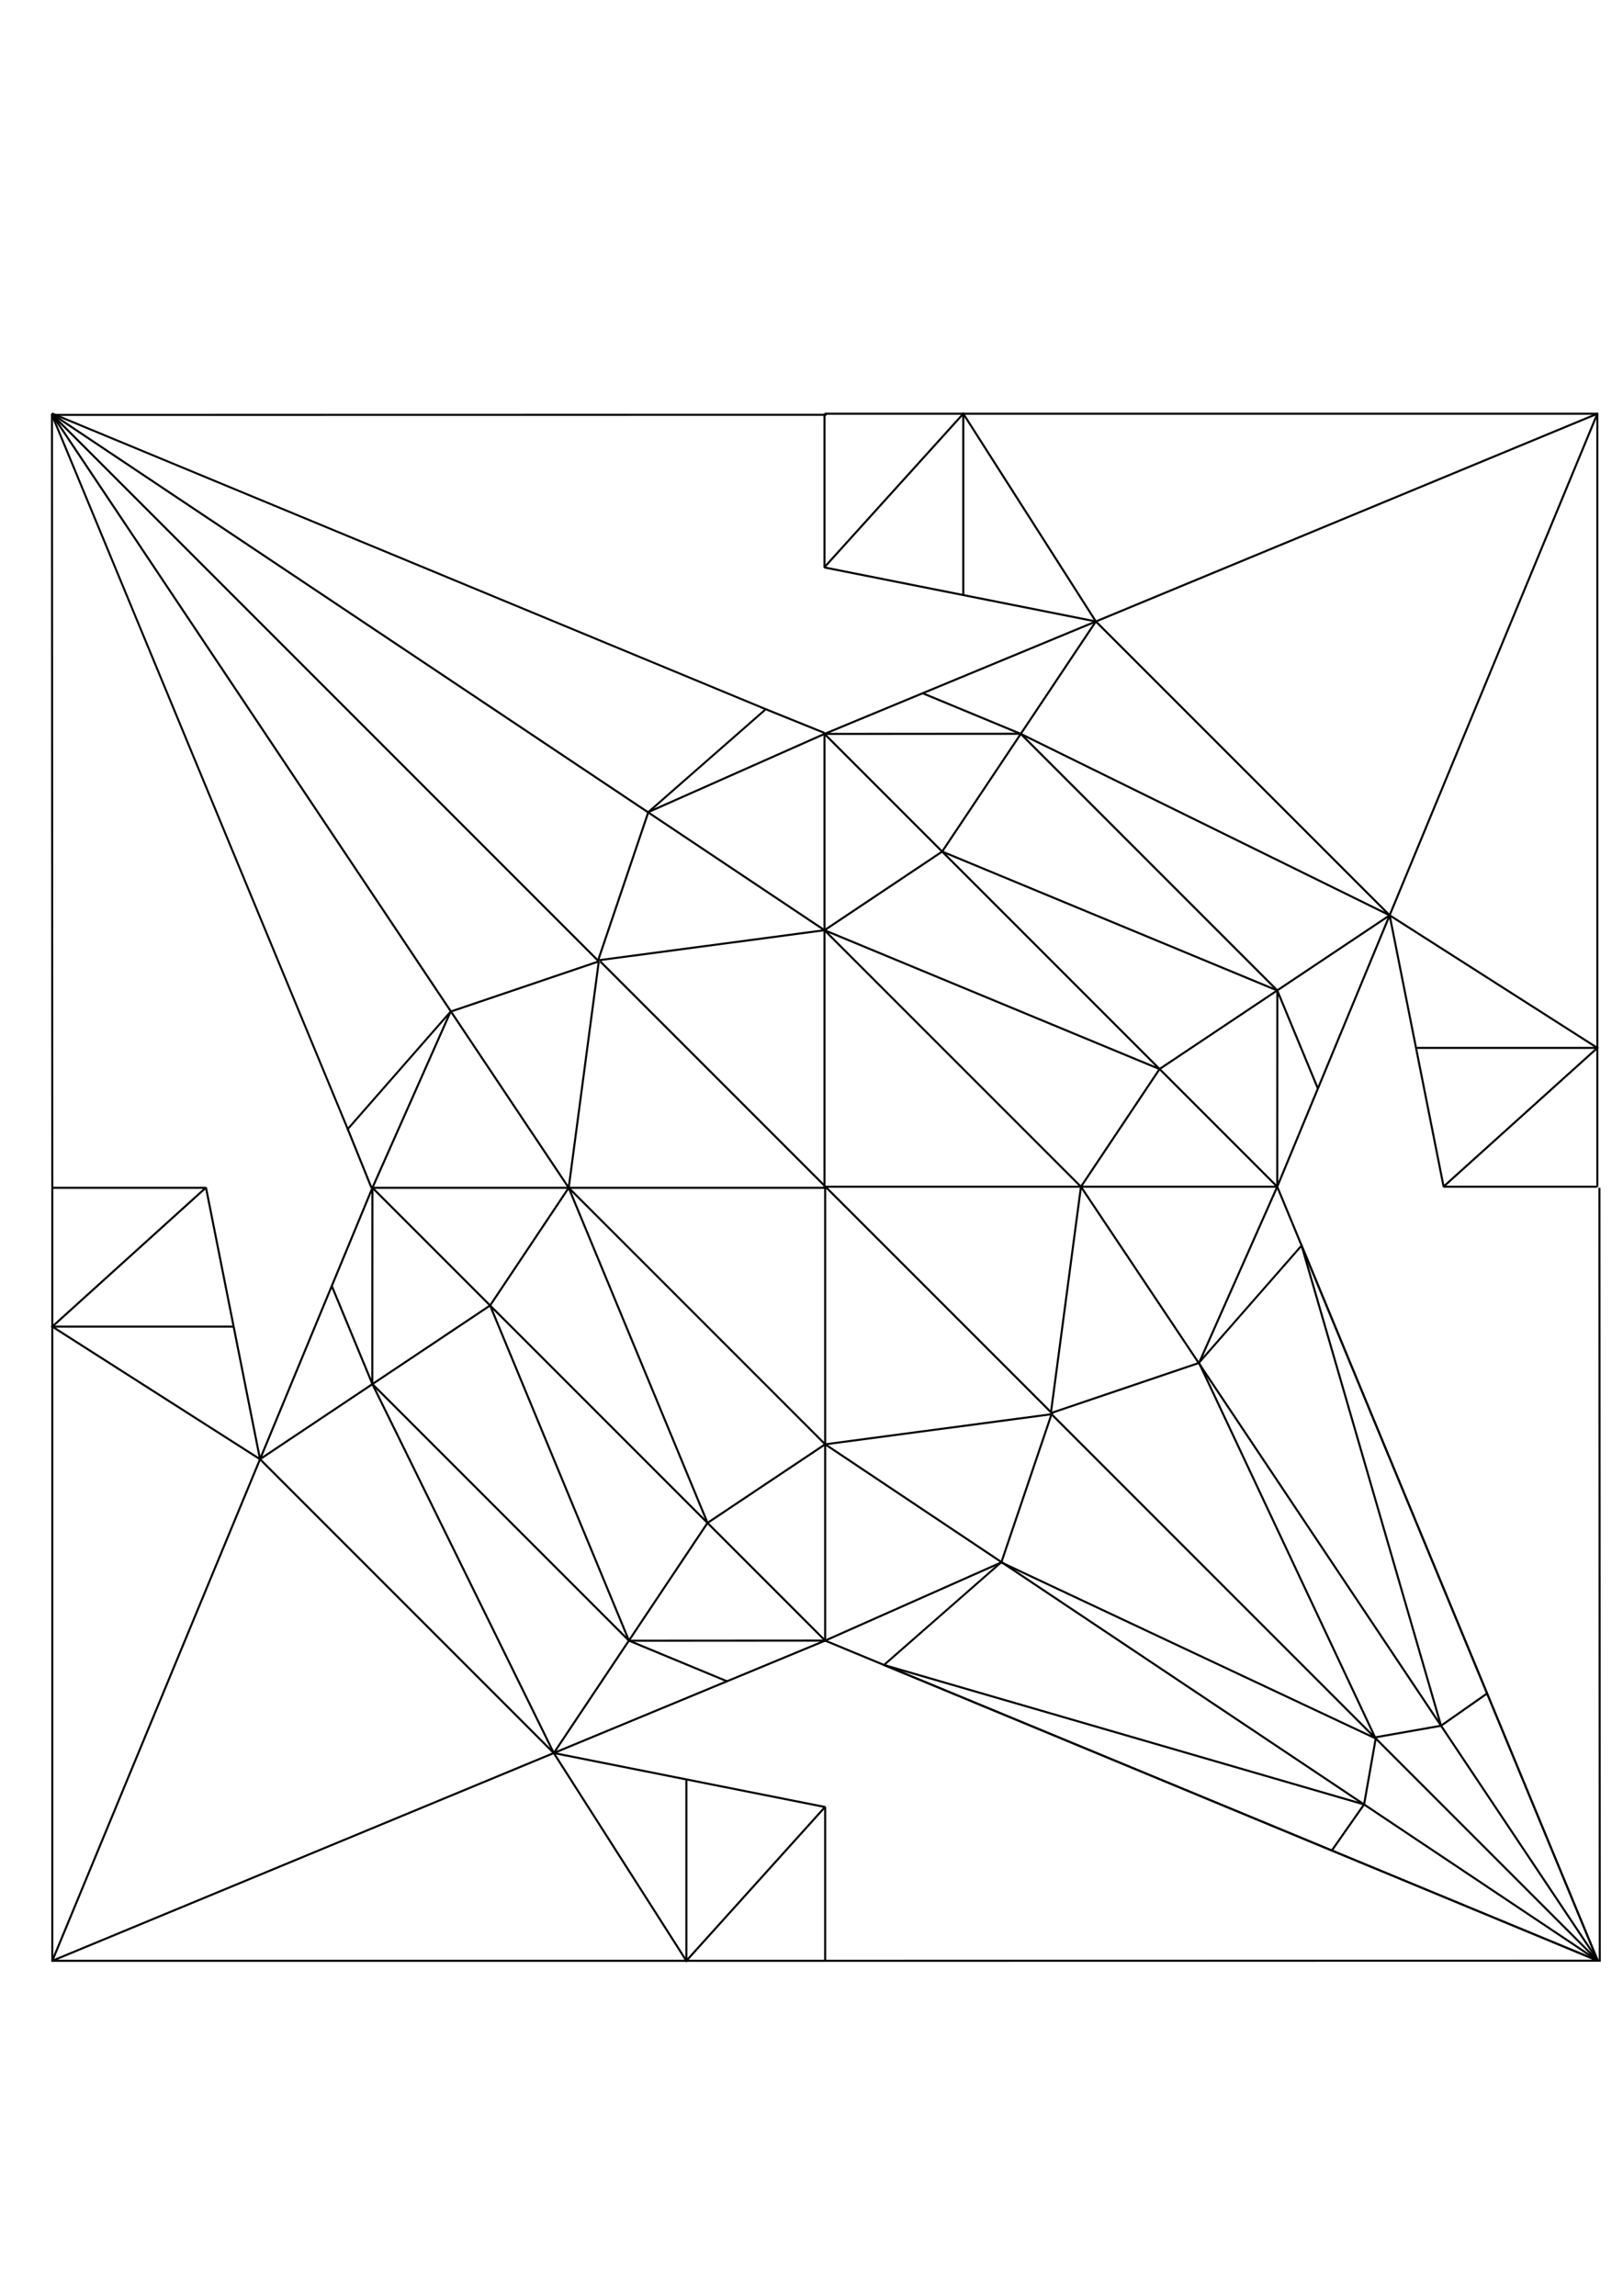 <?xml version="1.0" encoding="UTF-8" standalone="no"?>
<!-- Created with Inkscape (http://www.inkscape.org/) -->

<svg
   xmlns:dc="http://purl.org/dc/elements/1.1/"
   xmlns:cc="http://creativecommons.org/ns#"
   xmlns:rdf="http://www.w3.org/1999/02/22-rdf-syntax-ns#"
   xmlns:svg="http://www.w3.org/2000/svg"
   xmlns="http://www.w3.org/2000/svg"
   xmlns:sodipodi="http://sodipodi.sourceforge.net/DTD/sodipodi-0.dtd"
   xmlns:inkscape="http://www.inkscape.org/namespaces/inkscape"
   width="210mm"
   height="297mm"
   viewBox="0 0 210 297"
   version="1.1"
   id="svg1495"
   inkscape:version="0.92.4 (5da689c313, 2019-01-14)"
   sodipodi:docname="crane4.svg">
  <defs
     id="defs1489" />
  <sodipodi:namedview
     id="base"
     pagecolor="#ffffff"
     bordercolor="#666666"
     borderopacity="1.0"
     inkscape:pageopacity="0.0"
     inkscape:pageshadow="2"
     inkscape:zoom="0.98994949"
     inkscape:cx="390.6593"
     inkscape:cy="517.57359"
     inkscape:document-units="mm"
     inkscape:current-layer="layer1"
     showgrid="false"
     inkscape:window-width="1920"
     inkscape:window-height="1027"
     inkscape:window-x="-8"
     inkscape:window-y="-8"
     inkscape:window-maximized="1" />
  <g
     inkscape:label="Layer 1"
     inkscape:groupmode="layer"
     id="layer1">
    <g
       id="g6681"
       transform="translate(6.55,-43.122)">
      <g
         id="g6576">
        <g
           id="g6472">
          <g
             id="g6369">
            <g
               id="g6267">
              <g
                 id="g6166">
                <g
                   id="g6066">
                  <g
                     id="g5967">
                    <g
                       id="g5030">
                      <path
                         sodipodi:nodetypes="cccc"
                         inkscape:connector-curvature="0"
                         id="path4200"
                         d="m 100.217,196.69 v 58.795 m 0,21.382 v 19.915"
                         style="fill:none;stroke:#000000;stroke-width:0.265px;stroke-linecap:butt;stroke-linejoin:miter;stroke-opacity:1" />
                      <path
                         sodipodi:nodetypes="ccc"
                         inkscape:connector-curvature="0"
                         id="path4221-9-1"
                         d="m 200.217,296.782 -50,-50 -20.612,-20.612"
                         style="fill:none;stroke:#000000;stroke-width:0.265px;stroke-linecap:butt;stroke-linejoin:miter;stroke-opacity:1" />
                      <path
                         sodipodi:nodetypes="cc"
                         inkscape:connector-curvature="0"
                         id="path4285"
                         d="m 100.217,255.361 100,41.421"
                         style="fill:none;stroke:#000000;stroke-width:0.265px;stroke-linecap:butt;stroke-linejoin:miter;stroke-opacity:1" />
                      <path
                         inkscape:connector-curvature="0"
                         id="path4287"
                         d="M 100.217,255.361 0.217,296.782"
                         style="fill:none;stroke:#000000;stroke-width:0.265px;stroke-linecap:butt;stroke-linejoin:miter;stroke-opacity:1" />
                      <path
                         sodipodi:nodetypes="cc"
                         inkscape:connector-curvature="0"
                         id="path68"
                         d="m 65.106,269.907 35.141,6.99"
                         style="fill:none;stroke:#000000;stroke-width:0.265px;stroke-linecap:butt;stroke-linejoin:miter;stroke-opacity:1" />
                      <path
                         sodipodi:nodetypes="cc"
                         inkscape:connector-curvature="0"
                         id="path116"
                         d="m 70.928,226.072 14.078,14.078"
                         style="fill:none;stroke:#000000;stroke-width:0.265px;stroke-linecap:butt;stroke-linejoin:miter;stroke-opacity:1" />
                      <path
                         sodipodi:nodetypes="cccc"
                         inkscape:connector-curvature="0"
                         id="path118-9"
                         d="m 65.106,269.907 19.887,-29.77 m 15.224,15.224 -25.381,0.016"
                         style="fill:none;stroke:#000000;stroke-width:0.265px;stroke-linecap:butt;stroke-linejoin:miter;stroke-opacity:1" />
                      <path
                         sodipodi:nodetypes="cc"
                         inkscape:connector-curvature="0"
                         id="path135"
                         d="M 100.217,229.964 200.217,296.782"
                         style="fill:none;stroke:#000000;stroke-width:0.265px;stroke-linecap:butt;stroke-linejoin:miter;stroke-opacity:1" />
                      <path
                         sodipodi:nodetypes="cc"
                         inkscape:connector-curvature="0"
                         id="path152"
                         d="M 83.627,213.373 100.217,229.965"
                         style="fill:none;stroke:#000000;stroke-width:0.265px;stroke-linecap:butt;stroke-linejoin:miter;stroke-opacity:1" />
                      <path
                         sodipodi:nodetypes="cc"
                         inkscape:connector-curvature="0"
                         id="path156"
                         d="M 100.217,229.965 84.993,240.137"
                         style="fill:none;stroke:#000000;stroke-width:0.265px;stroke-linecap:butt;stroke-linejoin:miter;stroke-opacity:1" />
                      <path
                         sodipodi:nodetypes="cc"
                         inkscape:connector-curvature="0"
                         id="path194"
                         d="m 82.259,273.319 v 23.463"
                         style="fill:none;stroke:#000000;stroke-width:0.265px;stroke-linecap:butt;stroke-linejoin:miter;stroke-opacity:1" />
                      <path
                         sodipodi:nodetypes="cc"
                         inkscape:connector-curvature="0"
                         id="path239"
                         d="m 74.822,255.363 12.68,5.252"
                         style="fill:none;stroke:#000000;stroke-width:0.265px;stroke-linecap:butt;stroke-linejoin:miter;stroke-opacity:1" />
                      <path
                         inkscape:connector-curvature="0"
                         id="path316"
                         d="m 100.217,229.965 29.289,-3.893"
                         style="fill:none;stroke:#000000;stroke-width:0.265px;stroke-linecap:butt;stroke-linejoin:miter;stroke-opacity:1" />
                      <path
                         sodipodi:nodetypes="cc"
                         inkscape:connector-curvature="0"
                         id="path320"
                         d="m 129.507,226.072 -6.495,19.173"
                         style="fill:none;stroke:#000000;stroke-width:0.265px;stroke-linecap:butt;stroke-linejoin:miter;stroke-opacity:1" />
                      <path
                         inkscape:connector-curvature="0"
                         id="path322"
                         d="m 200.217,296.782 -92.388,-38.268 15.196,-13.31"
                         style="fill:none;stroke:#000000;stroke-width:0.257px;stroke-linecap:butt;stroke-linejoin:miter;stroke-opacity:1" />
                      <path
                         sodipodi:nodetypes="cc"
                         inkscape:connector-curvature="0"
                         id="path118-9-9-4"
                         d="m 58.23,238.77 16.607,16.607"
                         style="fill:none;stroke:#000000;stroke-width:0.265px;stroke-linecap:butt;stroke-linejoin:miter;stroke-opacity:1" />
                      <path
                         sodipodi:nodetypes="cccc"
                         inkscape:connector-curvature="0"
                         id="path4200-6"
                         d="M 100.31,196.782 H 41.514 m -21.382,0 H 0.217"
                         style="fill:none;stroke:#000000;stroke-width:0.265px;stroke-linecap:butt;stroke-linejoin:miter;stroke-opacity:1" />
                      <path
                         sodipodi:nodetypes="ccc"
                         inkscape:connector-curvature="0"
                         id="path4221-9-1-2"
                         d="M 0.217,96.782 50.217,146.782 l 20.612,20.612"
                         style="fill:none;stroke:#000000;stroke-width:0.265px;stroke-linecap:butt;stroke-linejoin:miter;stroke-opacity:1" />
                      <path
                         inkscape:connector-curvature="0"
                         id="path4287-9"
                         d="m 41.639,196.782 -41.421,100"
                         style="fill:none;stroke:#000000;stroke-width:0.265px;stroke-linecap:butt;stroke-linejoin:miter;stroke-opacity:1" />
                      <path
                         sodipodi:nodetypes="cc"
                         inkscape:connector-curvature="0"
                         id="path68-2"
                         d="M 27.093,231.893 20.103,196.752"
                         style="fill:none;stroke:#000000;stroke-width:0.265px;stroke-linecap:butt;stroke-linejoin:miter;stroke-opacity:1" />
                      <path
                         sodipodi:nodetypes="cc"
                         inkscape:connector-curvature="0"
                         id="path116-6"
                         d="m 70.928,226.072 -14.078,-14.078"
                         style="fill:none;stroke:#000000;stroke-width:0.265px;stroke-linecap:butt;stroke-linejoin:miter;stroke-opacity:1" />
                      <path
                         sodipodi:nodetypes="cccc"
                         inkscape:connector-curvature="0"
                         id="path118-9-3"
                         d="m 27.093,231.893 29.77,-19.887 m -15.224,-15.224 -0.016,25.381"
                         style="fill:none;stroke:#000000;stroke-width:0.265px;stroke-linecap:butt;stroke-linejoin:miter;stroke-opacity:1" />
                      <path
                         sodipodi:nodetypes="cc"
                         inkscape:connector-curvature="0"
                         id="path135-1"
                         d="M 67.035,196.783 0.217,96.782"
                         style="fill:none;stroke:#000000;stroke-width:0.265px;stroke-linecap:butt;stroke-linejoin:miter;stroke-opacity:1" />
                      <path
                         sodipodi:nodetypes="cc"
                         inkscape:connector-curvature="0"
                         id="path152-7"
                         d="M 83.627,213.373 67.035,196.782"
                         style="fill:none;stroke:#000000;stroke-width:0.265px;stroke-linecap:butt;stroke-linejoin:miter;stroke-opacity:1" />
                      <path
                         sodipodi:nodetypes="cc"
                         inkscape:connector-curvature="0"
                         id="path156-7"
                         d="m 67.035,196.782 -10.172,15.224"
                         style="fill:none;stroke:#000000;stroke-width:0.265px;stroke-linecap:butt;stroke-linejoin:miter;stroke-opacity:1" />
                      <path
                         sodipodi:nodetypes="cc"
                         inkscape:connector-curvature="0"
                         id="path194-9"
                         d="M 23.681,214.74 H 0.217"
                         style="fill:none;stroke:#000000;stroke-width:0.265px;stroke-linecap:butt;stroke-linejoin:miter;stroke-opacity:1" />
                      <path
                         sodipodi:nodetypes="cc"
                         inkscape:connector-curvature="0"
                         id="path239-1"
                         d="m 41.637,222.177 -5.252,-12.68"
                         style="fill:none;stroke:#000000;stroke-width:0.265px;stroke-linecap:butt;stroke-linejoin:miter;stroke-opacity:1" />
                      <path
                         inkscape:connector-curvature="0"
                         id="path316-9"
                         d="m 67.035,196.782 3.893,-29.289"
                         style="fill:none;stroke:#000000;stroke-width:0.265px;stroke-linecap:butt;stroke-linejoin:miter;stroke-opacity:1" />
                      <path
                         sodipodi:nodetypes="cc"
                         inkscape:connector-curvature="0"
                         id="path320-1"
                         d="m 70.928,167.493 -19.173,6.495"
                         style="fill:none;stroke:#000000;stroke-width:0.265px;stroke-linecap:butt;stroke-linejoin:miter;stroke-opacity:1" />
                      <path
                         sodipodi:nodetypes="cc"
                         inkscape:connector-curvature="0"
                         id="path118-9-9-4-3"
                         d="M 58.23,238.77 41.623,222.163"
                         style="fill:none;stroke:#000000;stroke-width:0.265px;stroke-linecap:butt;stroke-linejoin:miter;stroke-opacity:1" />
                      <path
                         inkscape:connector-curvature="0"
                         id="path322-9-8-4-5"
                         d="M 0.176,96.796 38.445,189.184 51.755,173.989"
                         style="fill:none;stroke:#000000;stroke-width:0.257px;stroke-linecap:butt;stroke-linejoin:miter;stroke-opacity:1" />
                      <path
                         style="fill:none;stroke:#000000;stroke-width:0.265px;stroke-linecap:butt;stroke-linejoin:miter;stroke-opacity:1"
                         d="m 38.445,189.184 v 0 l 3.07,7.598"
                         id="path1433"
                         inkscape:connector-curvature="0" />
                      <path
                         style="fill:none;stroke:#000000;stroke-width:0.265px;stroke-linecap:butt;stroke-linejoin:miter;stroke-opacity:1"
                         d="m 0.217,196.782 v 17.958 l 1e-5,82.042 82.042,1e-5 h 17.958"
                         id="path1437"
                         inkscape:connector-curvature="0" />
                      <path
                         style="fill:none;stroke:#000000;stroke-width:0.265px;stroke-linecap:butt;stroke-linejoin:miter;stroke-opacity:1"
                         d="m 100.217,296.782 100.226,-0.014 -0.041,-99.986"
                         id="path2891"
                         inkscape:connector-curvature="0" />
                      <path
                         style="fill:none;stroke:#000000;stroke-width:0.265px;stroke-linecap:butt;stroke-linejoin:miter;stroke-opacity:1"
                         d="m 100.402,96.782 -100.226,0.014 0.041,99.986"
                         id="path2893"
                         inkscape:connector-curvature="0" />
                      <path
                         inkscape:connector-curvature="0"
                         id="path1261"
                         d="m 71.113,167.493 58.579,58.579"
                         style="fill:none;stroke:#000000;stroke-width:0.265px;stroke-linecap:butt;stroke-linejoin:miter;stroke-opacity:1" />
                      <path
                         inkscape:connector-curvature="0"
                         id="path1267"
                         d="M 65.106,269.907 27.093,231.893 0.217,214.74 20.103,196.752"
                         style="fill:none;stroke:#000000;stroke-width:0.265px;stroke-linecap:butt;stroke-linejoin:miter;stroke-opacity:1" />
                      <path
                         inkscape:connector-curvature="0"
                         id="path1269"
                         d="m 65.106,269.907 17.153,26.875 17.958,-19.915"
                         style="fill:none;stroke:#000000;stroke-width:0.265px;stroke-linecap:butt;stroke-linejoin:miter;stroke-opacity:1" />
                      <path
                         inkscape:connector-curvature="0"
                         id="path1271"
                         d="m 41.637,222.177 23.469,47.73"
                         style="fill:none;stroke:#000000;stroke-width:0.265px;stroke-linecap:butt;stroke-linejoin:miter;stroke-opacity:1" />
                      <path
                         inkscape:connector-curvature="0"
                         id="path1273"
                         d="m 56.863,212.006 17.974,43.37"
                         style="fill:none;stroke:#000000;stroke-width:0.265px;stroke-linecap:butt;stroke-linejoin:miter;stroke-opacity:1" />
                      <path
                         inkscape:connector-curvature="0"
                         id="path1275"
                         d="m 67.035,196.783 17.97,43.367"
                         style="fill:none;stroke:#000000;stroke-width:0.265px;stroke-linecap:butt;stroke-linejoin:miter;stroke-opacity:1" />
                      <path
                         inkscape:connector-curvature="0"
                         id="path1277"
                         d="m 85.006,240.149 15.212,15.212"
                         style="fill:none;stroke:#000000;stroke-width:0.265px;stroke-linecap:butt;stroke-linejoin:miter;stroke-opacity:1" />
                      <path
                         inkscape:connector-curvature="0"
                         id="path1279"
                         d="M 56.863,212.006 41.639,196.782"
                         style="fill:none;stroke:#000000;stroke-width:0.265px;stroke-linecap:butt;stroke-linejoin:miter;stroke-opacity:1" />
                      <path
                         inkscape:connector-curvature="0"
                         id="path1281"
                         d="m 100.217,255.361 22.794,-10.116"
                         style="fill:none;stroke:#000000;stroke-width:0.265px;stroke-linecap:butt;stroke-linejoin:miter;stroke-opacity:1" />
                      <path
                         inkscape:connector-curvature="0"
                         id="path1283"
                         d="m 41.639,196.782 10.116,-22.794"
                         style="fill:none;stroke:#000000;stroke-width:0.265px;stroke-linecap:butt;stroke-linejoin:miter;stroke-opacity:1" />
                      <g
                         transform="translate(0.088,-0.088)"
                         id="g4959">
                        <path
                           style="fill:none;stroke:#000000;stroke-width:0.265px;stroke-linecap:butt;stroke-linejoin:miter;stroke-opacity:1"
                           d="m 171.367,268.111 -1.503,8.525"
                           id="path4940"
                           inkscape:connector-curvature="0"
                           sodipodi:nodetypes="cc" />
                        <path
                           style="fill:none;stroke:#000000;stroke-width:0.265px;stroke-linecap:butt;stroke-linejoin:miter;stroke-opacity:1"
                           d="m 165.694,282.591 4.17,-5.955"
                           id="path4940-7"
                           inkscape:connector-curvature="0"
                           sodipodi:nodetypes="cc" />
                      </g>
                    </g>
                    <path
                       style="fill:none;stroke:#000000;stroke-width:0.265px;stroke-linecap:butt;stroke-linejoin:miter;stroke-opacity:1"
                       d="M 169.946,276.556 107.829,258.514"
                       id="path5197"
                       inkscape:connector-curvature="0" />
                    <path
                       style="fill:none;stroke:#000000;stroke-width:0.265px;stroke-linecap:butt;stroke-linejoin:miter;stroke-opacity:1"
                       d="m 171.455,268.023 -48.443,-22.778"
                       id="path5199"
                       inkscape:connector-curvature="0" />
                    <path
                       style="fill:none;stroke:#000000;stroke-width:0.265px;stroke-linecap:butt;stroke-linejoin:miter;stroke-opacity:1"
                       d="m 100.04,196.642 h 58.795 m 21.382,0 h 19.915"
                       id="path4200-5"
                       inkscape:connector-curvature="0"
                       sodipodi:nodetypes="cccc" />
                    <path
                       style="fill:none;stroke:#000000;stroke-width:0.265px;stroke-linecap:butt;stroke-linejoin:miter;stroke-opacity:1"
                       d="m 158.711,196.642 41.421,100"
                       id="path4285-8"
                       inkscape:connector-curvature="0"
                       sodipodi:nodetypes="cc" />
                    <path
                       style="fill:none;stroke:#000000;stroke-width:0.265px;stroke-linecap:butt;stroke-linejoin:miter;stroke-opacity:1"
                       d="M 158.711,196.642 200.132,96.642"
                       id="path4287-8"
                       inkscape:connector-curvature="0" />
                    <path
                       style="fill:none;stroke:#000000;stroke-width:0.265px;stroke-linecap:butt;stroke-linejoin:miter;stroke-opacity:1"
                       d="m 173.257,161.531 6.99,35.141"
                       id="path68-6"
                       inkscape:connector-curvature="0"
                       sodipodi:nodetypes="cc" />
                    <path
                       style="fill:none;stroke:#000000;stroke-width:0.265px;stroke-linecap:butt;stroke-linejoin:miter;stroke-opacity:1"
                       d="m 129.422,167.352 14.078,14.078"
                       id="path116-7"
                       inkscape:connector-curvature="0"
                       sodipodi:nodetypes="cc" />
                    <path
                       style="fill:none;stroke:#000000;stroke-width:0.265px;stroke-linecap:butt;stroke-linejoin:miter;stroke-opacity:1"
                       d="m 173.257,161.531 -29.77,19.887 m 15.224,15.224 0.016,-25.381"
                       id="path118-9-2"
                       inkscape:connector-curvature="0"
                       sodipodi:nodetypes="cccc" />
                    <path
                       style="fill:none;stroke:#000000;stroke-width:0.265px;stroke-linecap:butt;stroke-linejoin:miter;stroke-opacity:1"
                       d="M 133.314,196.641 200.132,296.642"
                       id="path135-5"
                       inkscape:connector-curvature="0"
                       sodipodi:nodetypes="cc" />
                    <path
                       style="fill:none;stroke:#000000;stroke-width:0.265px;stroke-linecap:butt;stroke-linejoin:miter;stroke-opacity:1"
                       d="m 116.723,180.051 16.591,16.591"
                       id="path152-8"
                       inkscape:connector-curvature="0"
                       sodipodi:nodetypes="cc" />
                    <path
                       style="fill:none;stroke:#000000;stroke-width:0.265px;stroke-linecap:butt;stroke-linejoin:miter;stroke-opacity:1"
                       d="M 133.315,196.642 143.487,181.418"
                       id="path156-6"
                       inkscape:connector-curvature="0"
                       sodipodi:nodetypes="cc" />
                    <path
                       style="fill:none;stroke:#000000;stroke-width:0.265px;stroke-linecap:butt;stroke-linejoin:miter;stroke-opacity:1"
                       d="m 176.669,178.684 h 23.463"
                       id="path194-0"
                       inkscape:connector-curvature="0"
                       sodipodi:nodetypes="cc" />
                    <path
                       style="fill:none;stroke:#000000;stroke-width:0.265px;stroke-linecap:butt;stroke-linejoin:miter;stroke-opacity:1"
                       d="m 158.712,171.247 5.252,12.68"
                       id="path239-3"
                       inkscape:connector-curvature="0"
                       sodipodi:nodetypes="cc" />
                    <path
                       style="fill:none;stroke:#000000;stroke-width:0.265px;stroke-linecap:butt;stroke-linejoin:miter;stroke-opacity:1"
                       d="m 133.315,196.642 -3.893,29.289"
                       id="path316-3"
                       inkscape:connector-curvature="0" />
                    <path
                       style="fill:none;stroke:#000000;stroke-width:0.265px;stroke-linecap:butt;stroke-linejoin:miter;stroke-opacity:1"
                       d="m 129.422,225.931 19.173,-6.495"
                       id="path320-5"
                       inkscape:connector-curvature="0"
                       sodipodi:nodetypes="cc" />
                    <path
                       style="fill:none;stroke:#000000;stroke-width:0.257px;stroke-linecap:butt;stroke-linejoin:miter;stroke-opacity:1"
                       d="M 200.132,296.642 161.864,204.254 148.554,219.45"
                       id="path322-0"
                       inkscape:connector-curvature="0" />
                    <path
                       style="fill:none;stroke:#000000;stroke-width:0.265px;stroke-linecap:butt;stroke-linejoin:miter;stroke-opacity:1"
                       d="m 142.12,154.654 16.607,16.607"
                       id="path118-9-9-4-32"
                       inkscape:connector-curvature="0"
                       sodipodi:nodetypes="cc" />
                    <path
                       style="fill:none;stroke:#000000;stroke-width:0.265px;stroke-linecap:butt;stroke-linejoin:miter;stroke-opacity:1"
                       d="m 100.132,196.734 v -58.795 m 0,-21.382 V 96.642"
                       id="path4200-6-5"
                       inkscape:connector-curvature="0"
                       sodipodi:nodetypes="cccc" />
                    <path
                       style="fill:none;stroke:#000000;stroke-width:0.265px;stroke-linecap:butt;stroke-linejoin:miter;stroke-opacity:1"
                       d="m 100.132,138.063 100,-41.421"
                       id="path4287-9-4"
                       inkscape:connector-curvature="0" />
                    <path
                       style="fill:none;stroke:#000000;stroke-width:0.265px;stroke-linecap:butt;stroke-linejoin:miter;stroke-opacity:1"
                       d="M 135.243,123.517 100.102,116.527"
                       id="path68-2-1"
                       inkscape:connector-curvature="0"
                       sodipodi:nodetypes="cc" />
                    <path
                       style="fill:none;stroke:#000000;stroke-width:0.265px;stroke-linecap:butt;stroke-linejoin:miter;stroke-opacity:1"
                       d="m 129.422,167.352 -14.078,-14.078"
                       id="path116-6-9"
                       inkscape:connector-curvature="0"
                       sodipodi:nodetypes="cc" />
                    <path
                       style="fill:none;stroke:#000000;stroke-width:0.265px;stroke-linecap:butt;stroke-linejoin:miter;stroke-opacity:1"
                       d="m 135.243,123.517 -19.887,29.77 m -15.224,-15.224 25.381,-0.016"
                       id="path118-9-3-3"
                       inkscape:connector-curvature="0"
                       sodipodi:nodetypes="cccc" />
                    <path
                       style="fill:none;stroke:#000000;stroke-width:0.265px;stroke-linecap:butt;stroke-linejoin:miter;stroke-opacity:1"
                       d="M 100.133,163.46 0.132,96.642"
                       id="path135-1-6"
                       inkscape:connector-curvature="0"
                       sodipodi:nodetypes="cc" />
                    <path
                       style="fill:none;stroke:#000000;stroke-width:0.265px;stroke-linecap:butt;stroke-linejoin:miter;stroke-opacity:1"
                       d="M 116.723,180.051 100.132,163.46"
                       id="path152-7-4"
                       inkscape:connector-curvature="0"
                       sodipodi:nodetypes="cc" />
                    <path
                       style="fill:none;stroke:#000000;stroke-width:0.265px;stroke-linecap:butt;stroke-linejoin:miter;stroke-opacity:1"
                       d="m 100.132,163.46 15.224,-10.172"
                       id="path156-7-1"
                       inkscape:connector-curvature="0"
                       sodipodi:nodetypes="cc" />
                    <path
                       style="fill:none;stroke:#000000;stroke-width:0.265px;stroke-linecap:butt;stroke-linejoin:miter;stroke-opacity:1"
                       d="M 118.09,120.105 V 96.642"
                       id="path194-9-5"
                       inkscape:connector-curvature="0"
                       sodipodi:nodetypes="cc" />
                    <path
                       style="fill:none;stroke:#000000;stroke-width:0.265px;stroke-linecap:butt;stroke-linejoin:miter;stroke-opacity:1"
                       d="m 125.527,138.062 -12.68,-5.252"
                       id="path239-1-0"
                       inkscape:connector-curvature="0"
                       sodipodi:nodetypes="cc" />
                    <path
                       style="fill:none;stroke:#000000;stroke-width:0.265px;stroke-linecap:butt;stroke-linejoin:miter;stroke-opacity:1"
                       d="m 100.132,163.46 -29.289,3.893"
                       id="path316-9-0"
                       inkscape:connector-curvature="0" />
                    <path
                       style="fill:none;stroke:#000000;stroke-width:0.265px;stroke-linecap:butt;stroke-linejoin:miter;stroke-opacity:1"
                       d="m 70.843,167.352 6.495,-19.173"
                       id="path320-1-9"
                       inkscape:connector-curvature="0"
                       sodipodi:nodetypes="cc" />
                    <path
                       style="fill:none;stroke:#000000;stroke-width:0.265px;stroke-linecap:butt;stroke-linejoin:miter;stroke-opacity:1"
                       d="M 142.12,154.654 125.513,138.048"
                       id="path118-9-9-4-3-4"
                       inkscape:connector-curvature="0"
                       sodipodi:nodetypes="cc" />
                    <path
                       style="fill:none;stroke:#000000;stroke-width:0.257px;stroke-linecap:butt;stroke-linejoin:miter;stroke-opacity:1"
                       d="M 0.146,96.601 92.534,134.869 77.338,148.179"
                       id="path322-9-8-4-5-9"
                       inkscape:connector-curvature="0" />
                    <path
                       inkscape:connector-curvature="0"
                       id="path1433-9"
                       d="m 92.534,134.869 v 0 l 7.598,3.07"
                       style="fill:none;stroke:#000000;stroke-width:0.265px;stroke-linecap:butt;stroke-linejoin:miter;stroke-opacity:1" />
                    <path
                       inkscape:connector-curvature="0"
                       id="path1437-8"
                       d="m 100.132,96.642 h 17.958 l 82.042,1e-5 1e-5,82.042 v 17.958"
                       style="fill:none;stroke:#000000;stroke-width:0.265px;stroke-linecap:butt;stroke-linejoin:miter;stroke-opacity:1" />
                    <path
                       style="fill:none;stroke:#000000;stroke-width:0.265px;stroke-linecap:butt;stroke-linejoin:miter;stroke-opacity:1"
                       d="M 173.257,161.531 135.243,123.517 118.09,96.642 100.102,116.527"
                       id="path1267-4"
                       inkscape:connector-curvature="0" />
                    <path
                       style="fill:none;stroke:#000000;stroke-width:0.265px;stroke-linecap:butt;stroke-linejoin:miter;stroke-opacity:1"
                       d="m 173.257,161.531 26.875,17.153 -19.915,17.958"
                       id="path1269-9"
                       inkscape:connector-curvature="0" />
                    <path
                       style="fill:none;stroke:#000000;stroke-width:0.265px;stroke-linecap:butt;stroke-linejoin:miter;stroke-opacity:1"
                       d="m 125.527,138.062 47.73,23.469"
                       id="path1271-6"
                       inkscape:connector-curvature="0" />
                    <path
                       style="fill:none;stroke:#000000;stroke-width:0.265px;stroke-linecap:butt;stroke-linejoin:miter;stroke-opacity:1"
                       d="m 115.356,153.287 43.37,17.974"
                       id="path1273-8"
                       inkscape:connector-curvature="0" />
                    <path
                       style="fill:none;stroke:#000000;stroke-width:0.265px;stroke-linecap:butt;stroke-linejoin:miter;stroke-opacity:1"
                       d="m 100.133,163.46 43.367,17.97"
                       id="path1275-3"
                       inkscape:connector-curvature="0" />
                    <path
                       style="fill:none;stroke:#000000;stroke-width:0.265px;stroke-linecap:butt;stroke-linejoin:miter;stroke-opacity:1"
                       d="m 143.499,181.43 15.212,15.212"
                       id="path1277-1"
                       inkscape:connector-curvature="0" />
                    <path
                       style="fill:none;stroke:#000000;stroke-width:0.265px;stroke-linecap:butt;stroke-linejoin:miter;stroke-opacity:1"
                       d="M 115.356,153.287 100.132,138.063"
                       id="path1279-8"
                       inkscape:connector-curvature="0" />
                    <path
                       style="fill:none;stroke:#000000;stroke-width:0.265px;stroke-linecap:butt;stroke-linejoin:miter;stroke-opacity:1"
                       d="m 158.711,196.642 -10.116,22.794"
                       id="path1281-3"
                       inkscape:connector-curvature="0" />
                    <path
                       style="fill:none;stroke:#000000;stroke-width:0.265px;stroke-linecap:butt;stroke-linejoin:miter;stroke-opacity:1"
                       d="M 100.132,138.063 77.338,148.179"
                       id="path1283-5"
                       inkscape:connector-curvature="0" />
                    <g
                       id="g4959-3"
                       transform="matrix(0,1,1,0,-96.738,96.512)">
                      <path
                         sodipodi:nodetypes="cc"
                         inkscape:connector-curvature="0"
                         id="path4940-6"
                         d="m 171.367,268.111 -1.503,8.525"
                         style="fill:none;stroke:#000000;stroke-width:0.265px;stroke-linecap:butt;stroke-linejoin:miter;stroke-opacity:1" />
                      <path
                         sodipodi:nodetypes="cc"
                         inkscape:connector-curvature="0"
                         id="path4940-7-1"
                         d="m 165.694,282.591 4.17,-5.955"
                         style="fill:none;stroke:#000000;stroke-width:0.265px;stroke-linecap:butt;stroke-linejoin:miter;stroke-opacity:1" />
                    </g>
                    <path
                       style="fill:none;stroke:#000000;stroke-width:0.265px;stroke-linecap:butt;stroke-linejoin:miter;stroke-opacity:1"
                       d="M 179.906,266.371 161.864,204.254"
                       id="path5197-1"
                       inkscape:connector-curvature="0" />
                    <path
                       style="fill:none;stroke:#000000;stroke-width:0.265px;stroke-linecap:butt;stroke-linejoin:miter;stroke-opacity:1"
                       d="m 171.373,267.879 -22.778,-48.443"
                       id="path5199-3"
                       inkscape:connector-curvature="0" />
                  </g>
                </g>
              </g>
            </g>
          </g>
        </g>
      </g>
    </g>
  </g>
</svg>
